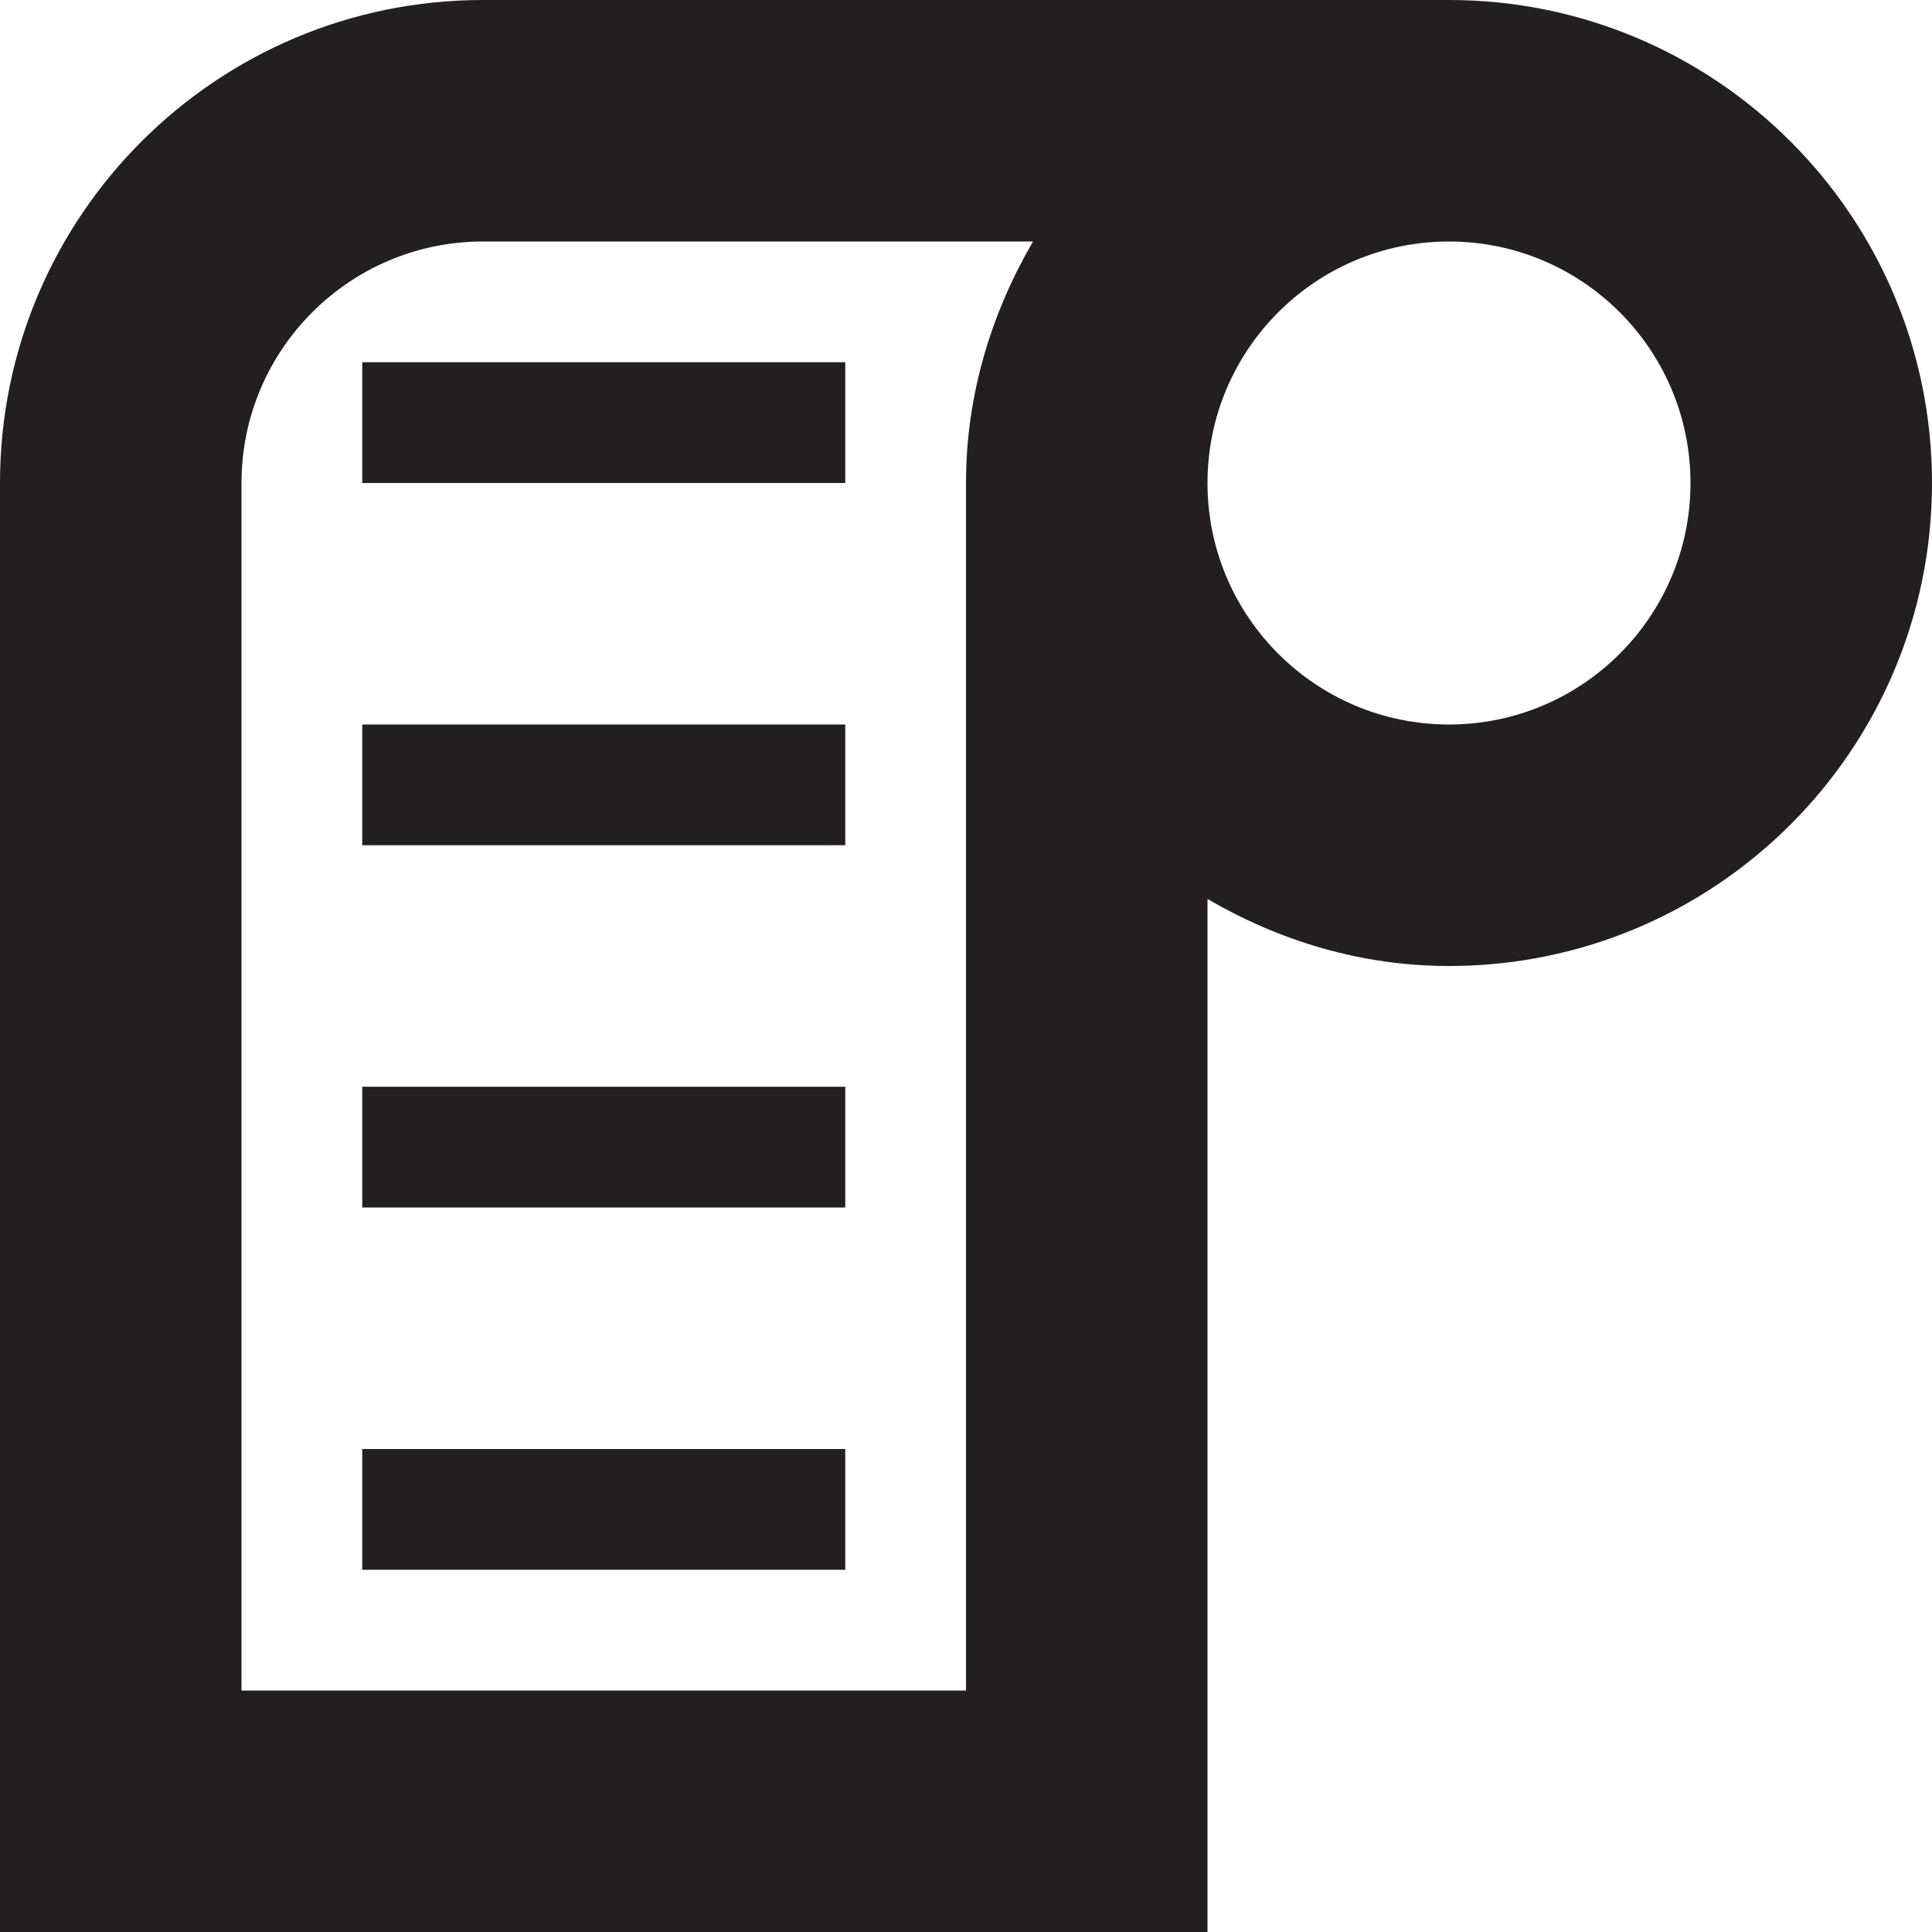 <?xml version="1.0" encoding="utf-8"?>
<!-- Generator: Adobe Illustrator 15.1.0, SVG Export Plug-In . SVG Version: 6.00 Build 0)  -->
<!DOCTYPE svg PUBLIC "-//W3C//DTD SVG 1.1//EN" "http://www.w3.org/Graphics/SVG/1.1/DTD/svg11.dtd">
<svg version="1.1" id="Layer_1" xmlns="http://www.w3.org/2000/svg" xmlns:xlink="http://www.w3.org/1999/xlink" x="0px" y="0px"
	 width="16px" height="16px" viewBox="0 0 16 16" enable-background="new 0 0 16 16" xml:space="preserve">
<path fill-rule="evenodd" clip-rule="evenodd" fill="#231F20" d="M12,8c-0.732,0-1.41-0.211-2-0.555V14v2H8H2H0v-2V4
	c0-2.209,1.791-4,4-4h8l0,0c2.209,0,4,1.791,4,4S14.209,8,12,8z M4,2C2.896,2,2,2.896,2,4l0,0v10h6V4c0-0.732,0.211-1.409,0.555-2H4
	z M12,2c-1.104,0-2,0.896-2,2s0.896,2,2,2s2-0.896,2-2S13.104,2,12,2z M3,12h4v1H3V12z M3,9h4v1H3V9z M3,6h4v1H3V6z M3,3h4v1H3V3z"
	/>
</svg>
